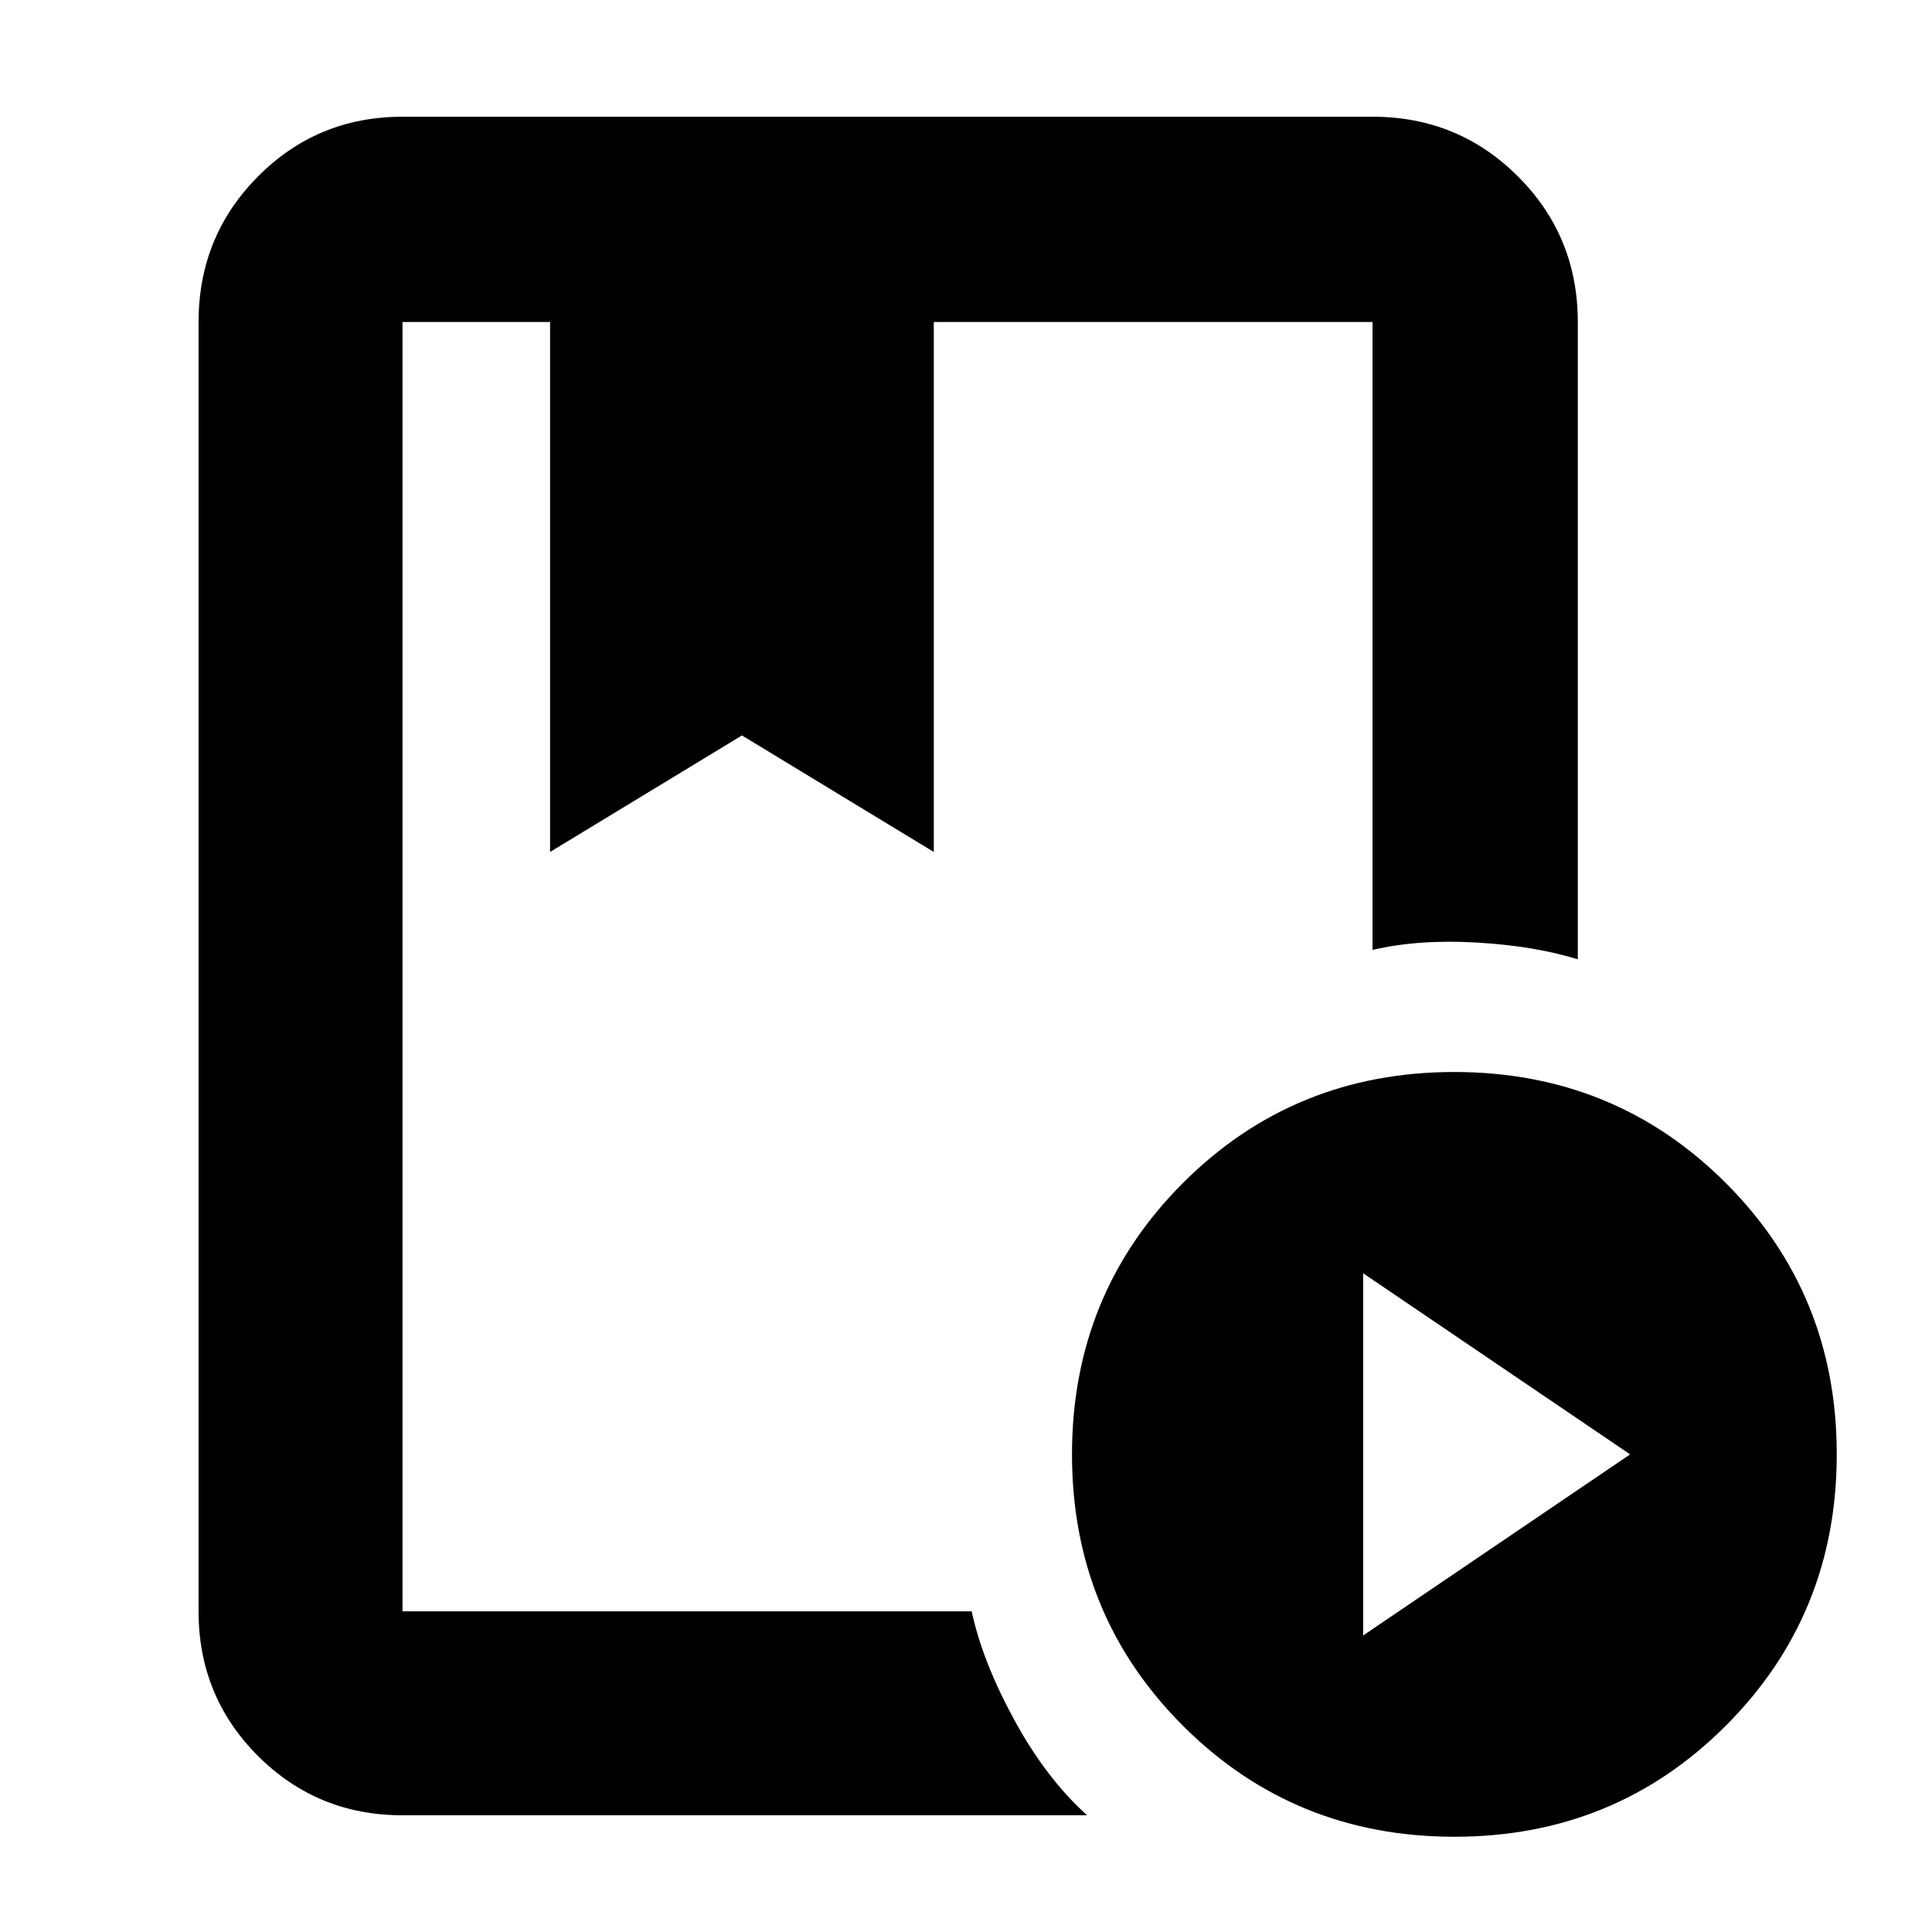 <svg xmlns="http://www.w3.org/2000/svg" height="40" viewBox="0 -960 960 960" width="40"><path d="M482.83-159.33q5.34 24.92 21.17 53.96Q519.83-76.33 540.17-58H200q-42.33 0-71.83-29.5-29.5-29.51-29.5-71.83V-800q0-42.6 29.5-72.3Q157.67-902 200-902h482q42.6 0 72.3 29.7Q784-842.6 784-800v316.67q-21.54-6.66-50.33-8.33T682-488v-312H464v263.33l-95.33-57.9-95.34 57.9V-800H200v640.67h282.83Zm239.88 112q-79.71 0-134.88-55.13-55.16-55.12-55.16-134.83 0-79.71 55.12-134.88 55.12-55.16 134.83-55.16 79.71 0 134.88 55.12t55.17 134.83q0 79.71-55.13 134.88-55.12 55.17-134.83 55.17Zm-45.38-100 132.67-90-132.67-90v180ZM273.33-800H464 273.33Zm209.5 0H200h482-212 12.83Z"/></svg>